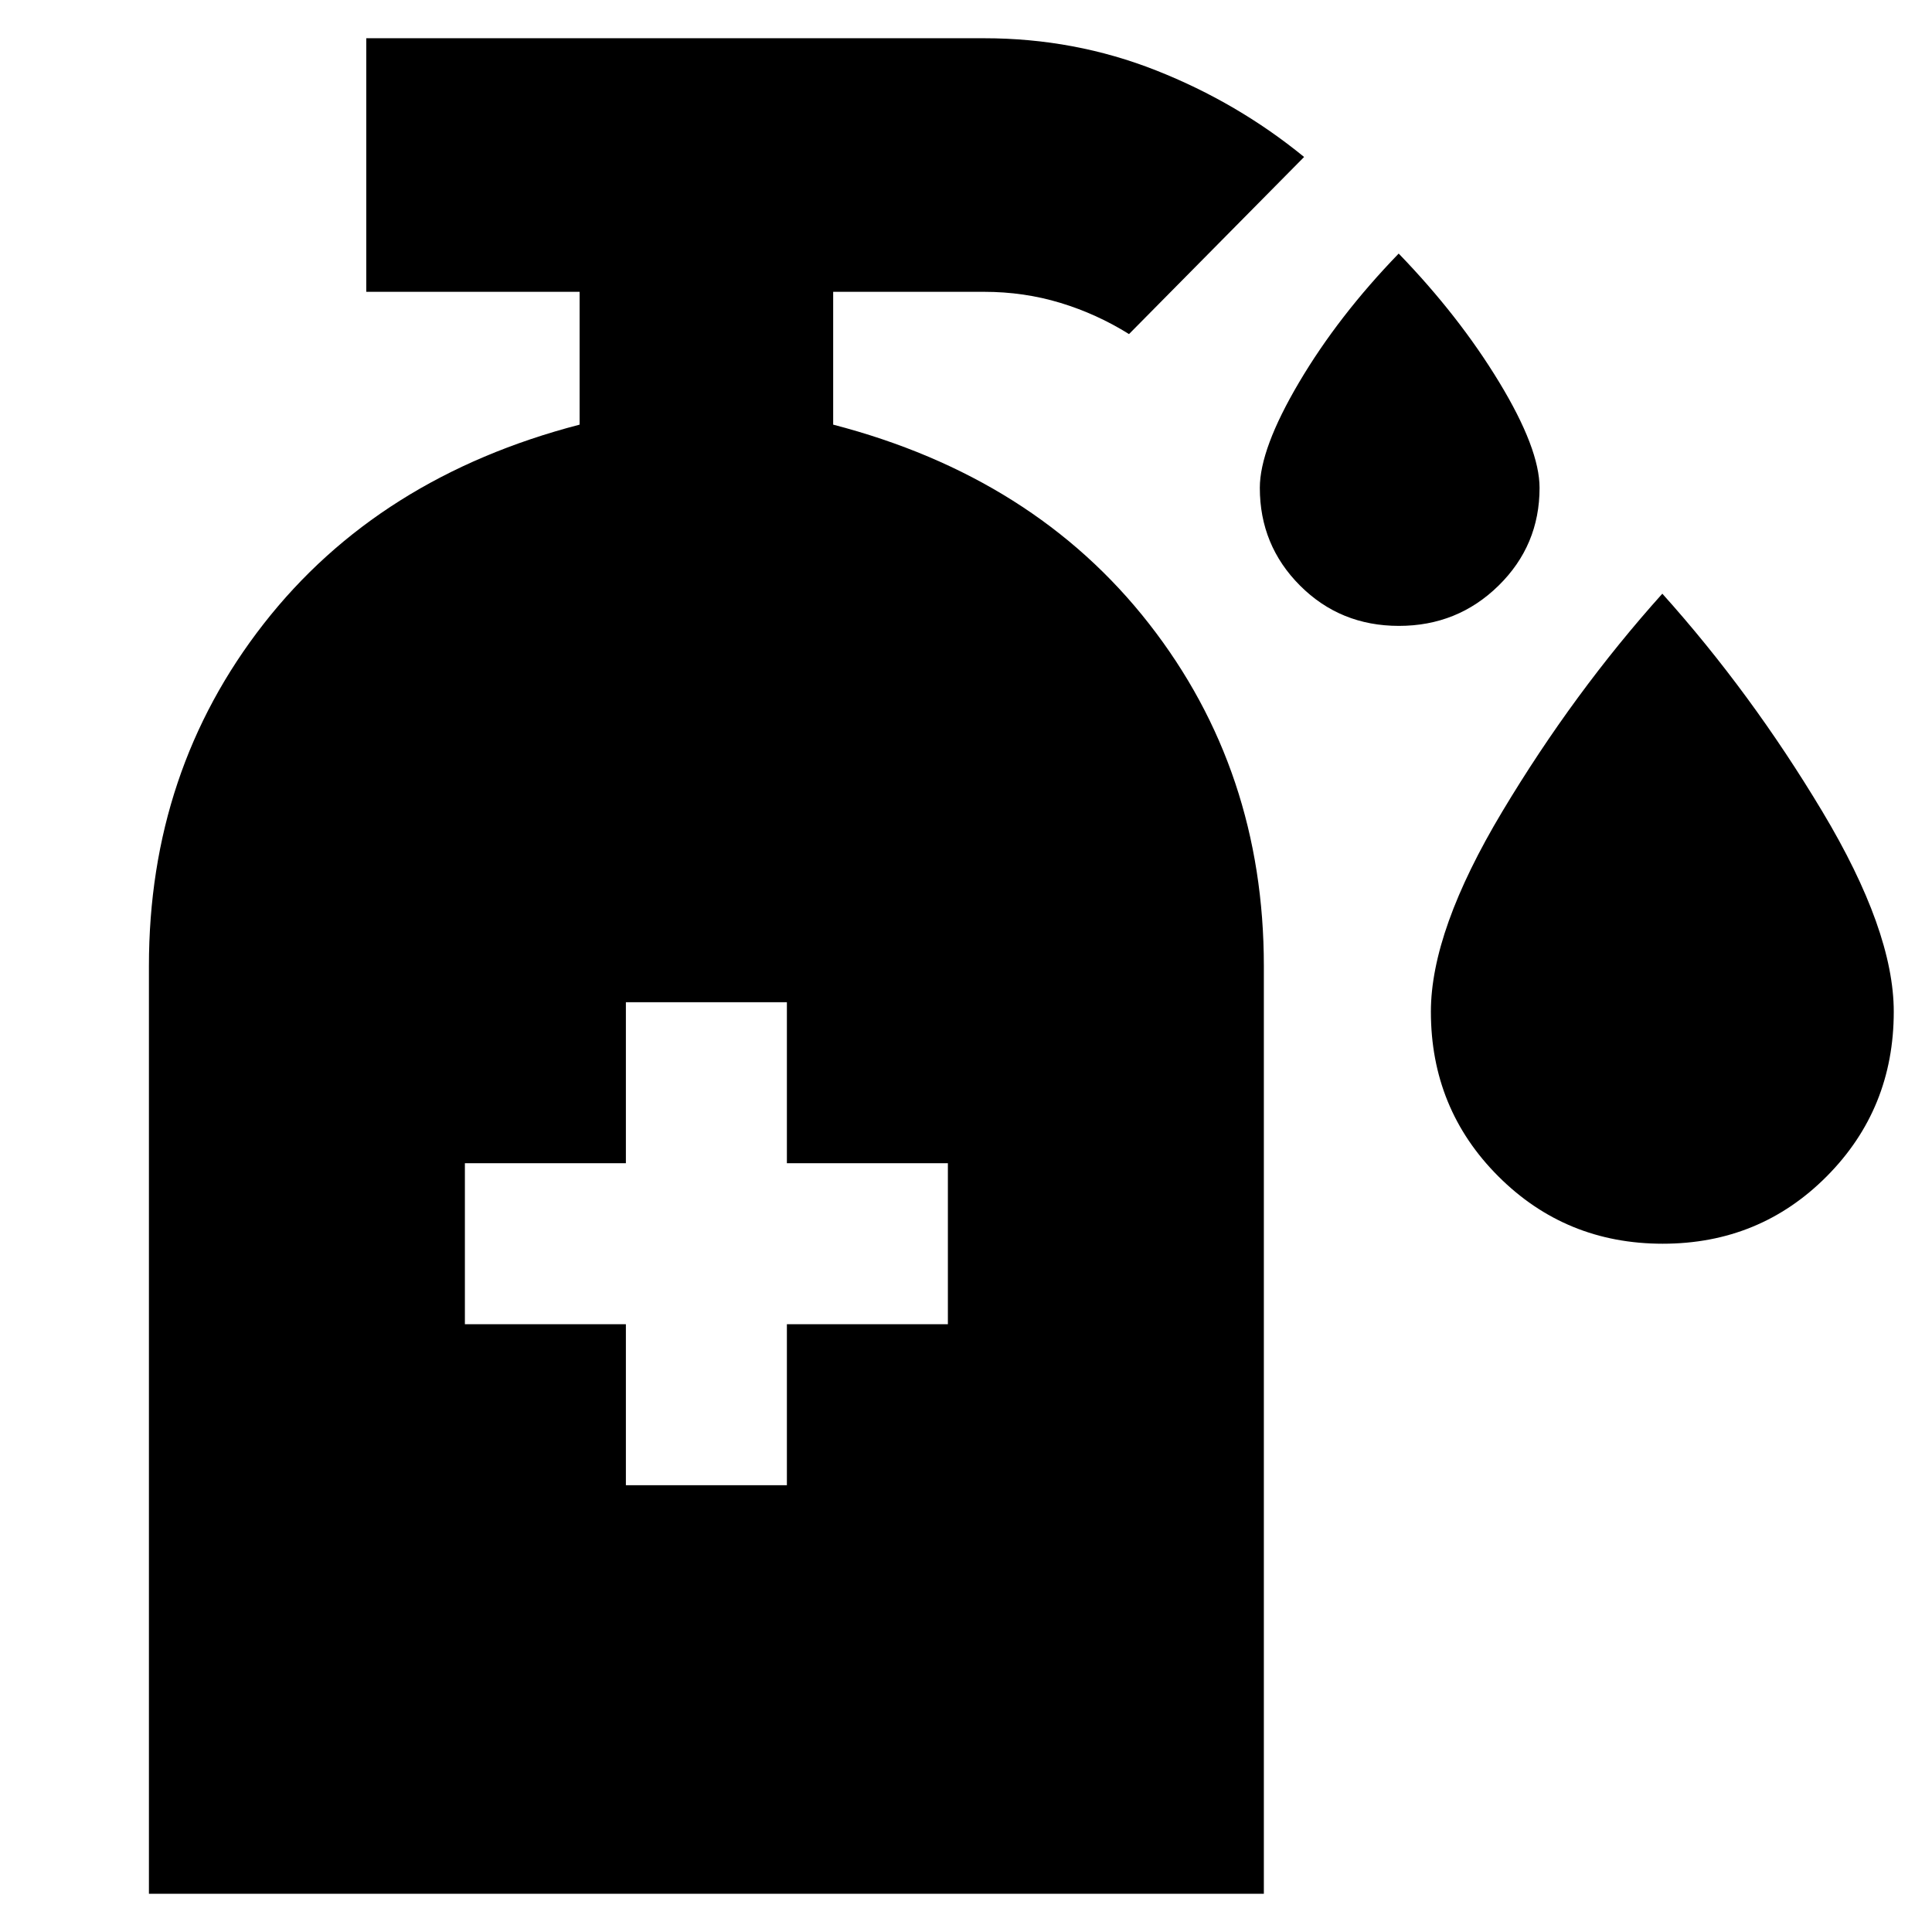 <svg xmlns="http://www.w3.org/2000/svg" height="24" viewBox="0 -960 960 960" width="24"><path d="M695.12-649Q666-649 646-669q-20-20-20-48.57Q626-737 645.5-770t49.5-64q30 31 50 64t20 52.43Q765-689 744.62-669t-49.5 20Zm131.09 307q-48.21 0-81.71-33.5Q711-409 711-457.3q0-40.25 35.5-99.48Q782-616 826-665q44 49 79.5 108.22Q941-497.55 941-457.3q0 48.3-33.29 81.8t-81.5 33.5ZM311-222h80v-80h80v-80h-80v-80h-80v80h-80v80h80v80ZM74-19v-461q0-97 57-170t157-99v-66H182v-126h307q45 0 85.5 16t73.5 43l-87 88q-16-10-34.08-15.5Q508.83-815 489-815h-75v66q100 26 157 99t57 170v461H74Z"/></svg>